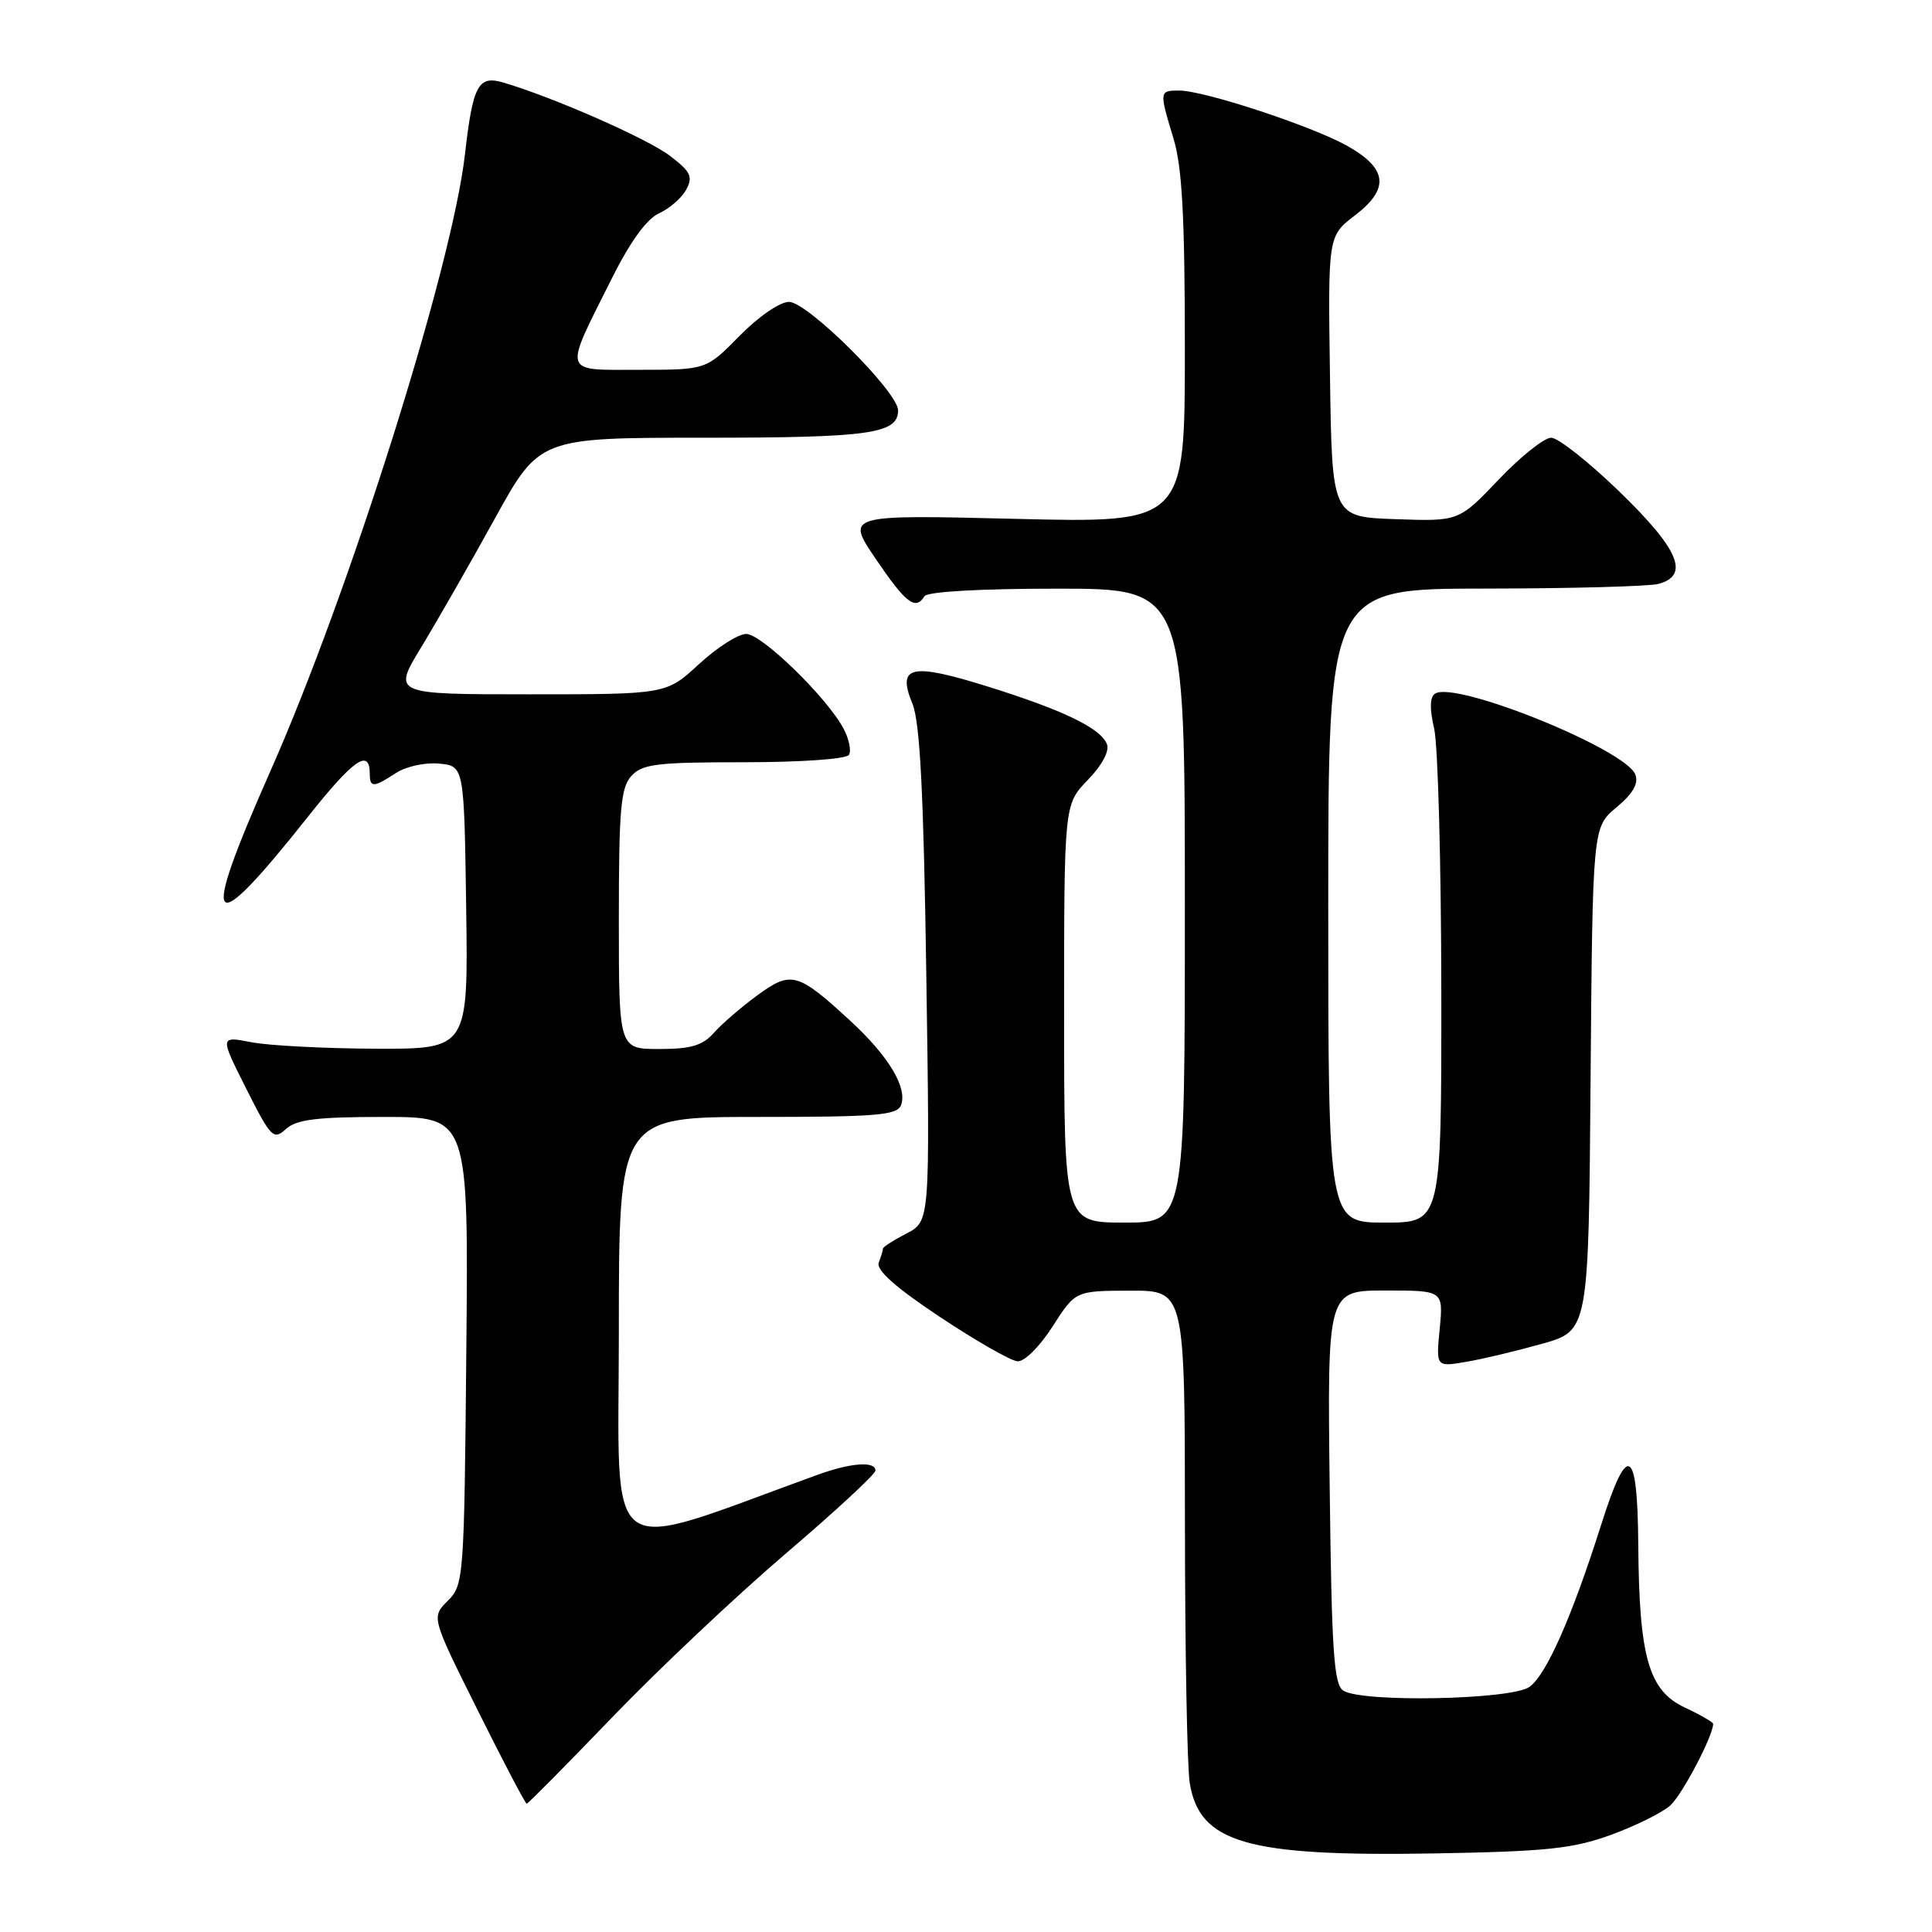 <?xml version="1.0" encoding="UTF-8" standalone="no"?>
<!DOCTYPE svg PUBLIC "-//W3C//DTD SVG 1.1//EN" "http://www.w3.org/Graphics/SVG/1.1/DTD/svg11.dtd" >
<svg xmlns="http://www.w3.org/2000/svg" xmlns:xlink="http://www.w3.org/1999/xlink" version="1.1" viewBox="0 0 256 256">
 <g >
 <path fill="currentColor"
d=" M 213.43 243.14 C 216.69 241.95 220.24 240.20 221.31 239.24 C 222.89 237.83 227.00 230.02 227.00 228.42 C 227.00 228.20 225.31 227.22 223.25 226.26 C 218.45 224.00 217.19 219.61 217.08 204.67 C 216.98 191.65 215.67 190.96 212.15 202.08 C 208.27 214.30 204.87 221.98 202.65 223.53 C 200.23 225.23 180.53 225.62 178.00 224.02 C 176.74 223.23 176.45 218.86 176.19 197.04 C 175.88 171.00 175.88 171.00 183.57 171.00 C 191.25 171.00 191.25 171.00 190.77 176.06 C 190.28 181.13 190.28 181.13 194.22 180.46 C 196.39 180.10 200.94 179.01 204.33 178.06 C 210.50 176.32 210.50 176.32 210.76 142.97 C 211.03 109.62 211.03 109.62 214.19 106.98 C 216.38 105.15 217.15 103.82 216.69 102.63 C 215.41 99.29 192.92 90.19 190.17 91.90 C 189.46 92.34 189.41 93.85 190.03 96.53 C 190.54 98.71 190.96 114.34 190.98 131.25 C 191.00 162.00 191.00 162.00 183.50 162.00 C 176.00 162.00 176.00 162.00 176.00 120.00 C 176.00 78.00 176.00 78.00 196.75 77.99 C 208.16 77.98 218.51 77.70 219.75 77.37 C 223.93 76.25 222.48 72.80 214.61 65.17 C 210.54 61.23 206.46 58.00 205.54 58.00 C 204.62 58.00 201.49 60.49 198.59 63.54 C 193.30 69.09 193.30 69.09 184.90 68.79 C 176.50 68.50 176.50 68.50 176.23 49.89 C 175.96 31.27 175.96 31.27 179.54 28.54 C 184.16 25.01 183.86 22.32 178.50 19.32 C 173.83 16.70 159.51 11.99 156.25 12.00 C 153.60 12.00 153.59 12.07 155.51 18.41 C 156.64 22.15 157.00 28.81 157.00 46.31 C 157.00 69.30 157.00 69.30 134.53 68.75 C 112.06 68.20 112.06 68.20 116.07 74.10 C 120.05 79.96 121.31 80.92 122.50 79.00 C 122.87 78.40 129.84 78.00 140.06 78.00 C 157.00 78.00 157.00 78.00 157.00 120.00 C 157.00 162.00 157.00 162.00 149.00 162.00 C 141.00 162.00 141.00 162.00 141.00 134.30 C 141.00 106.60 141.00 106.60 144.13 103.36 C 146.01 101.43 147.03 99.52 146.68 98.62 C 145.87 96.50 140.93 94.11 130.85 90.96 C 120.69 87.79 118.83 88.21 120.89 93.21 C 121.90 95.66 122.38 104.83 122.74 129.16 C 123.23 161.83 123.23 161.83 120.12 163.44 C 118.40 164.33 117.00 165.23 117.00 165.44 C 117.00 165.66 116.75 166.49 116.44 167.29 C 116.06 168.28 118.60 170.55 124.54 174.50 C 129.30 177.66 133.92 180.31 134.82 180.38 C 135.74 180.45 137.75 178.45 139.47 175.77 C 142.50 171.04 142.50 171.04 149.75 171.02 C 157.00 171.00 157.00 171.00 157.01 201.75 C 157.02 218.66 157.30 234.20 157.65 236.28 C 158.96 244.21 165.23 246.01 190.00 245.59 C 204.91 245.33 208.38 244.97 213.43 243.14 Z  M 81.16 227.51 C 87.23 221.20 97.56 211.46 104.10 205.87 C 110.65 200.29 116.00 195.33 116.00 194.86 C 116.00 193.58 112.76 193.82 108.38 195.40 C 79.37 205.91 82.00 207.80 82.00 176.47 C 82.00 148.00 82.00 148.00 100.39 148.00 C 116.15 148.00 118.87 147.78 119.39 146.44 C 120.27 144.14 117.75 139.95 112.72 135.31 C 105.69 128.83 104.85 128.60 100.36 131.88 C 98.24 133.43 95.64 135.67 94.60 136.85 C 93.10 138.54 91.55 139.00 87.35 139.00 C 82.00 139.00 82.00 139.00 82.00 121.83 C 82.00 107.25 82.25 104.38 83.65 102.83 C 85.10 101.23 86.99 101.00 98.60 101.00 C 106.16 101.00 112.14 100.58 112.49 100.02 C 112.82 99.49 112.51 97.94 111.79 96.58 C 109.64 92.48 100.94 84.00 98.88 84.00 C 97.82 84.00 95.00 85.80 92.62 88.00 C 88.28 92.00 88.28 92.00 70.15 92.00 C 52.02 92.00 52.02 92.00 55.82 85.75 C 57.91 82.31 62.29 74.66 65.55 68.75 C 71.48 58.00 71.48 58.00 93.31 58.00 C 115.26 58.00 119.00 57.47 119.00 54.38 C 119.00 51.94 107.00 40.00 104.55 40.00 C 103.34 40.00 100.50 41.95 98.00 44.50 C 93.58 49.00 93.58 49.00 84.72 49.00 C 74.40 49.00 74.63 49.76 81.04 36.95 C 83.51 32.01 85.69 29.00 87.35 28.25 C 88.74 27.62 90.36 26.20 90.94 25.10 C 91.85 23.41 91.51 22.73 88.76 20.64 C 85.76 18.36 73.37 12.91 66.70 10.94 C 63.36 9.95 62.66 11.26 61.61 20.44 C 59.91 35.40 46.30 78.53 35.81 102.22 C 26.39 123.49 27.55 124.92 40.76 108.28 C 46.86 100.58 49.00 99.10 49.00 102.56 C 49.00 104.39 49.51 104.37 52.46 102.43 C 53.80 101.56 56.33 101.00 58.18 101.18 C 61.50 101.50 61.50 101.50 61.77 120.25 C 62.04 139.00 62.04 139.00 49.77 138.96 C 43.02 138.93 35.61 138.55 33.31 138.10 C 29.12 137.29 29.12 137.29 32.62 144.24 C 35.90 150.76 36.24 151.10 37.89 149.60 C 39.29 148.33 42.00 148.00 50.87 148.00 C 62.08 148.00 62.08 148.00 61.79 178.97 C 61.51 209.24 61.45 210.00 59.33 212.12 C 57.15 214.29 57.15 214.29 63.31 226.64 C 66.69 233.44 69.61 239.00 69.79 239.00 C 69.97 239.00 75.08 233.83 81.16 227.51 Z "/>
</g>
</svg>